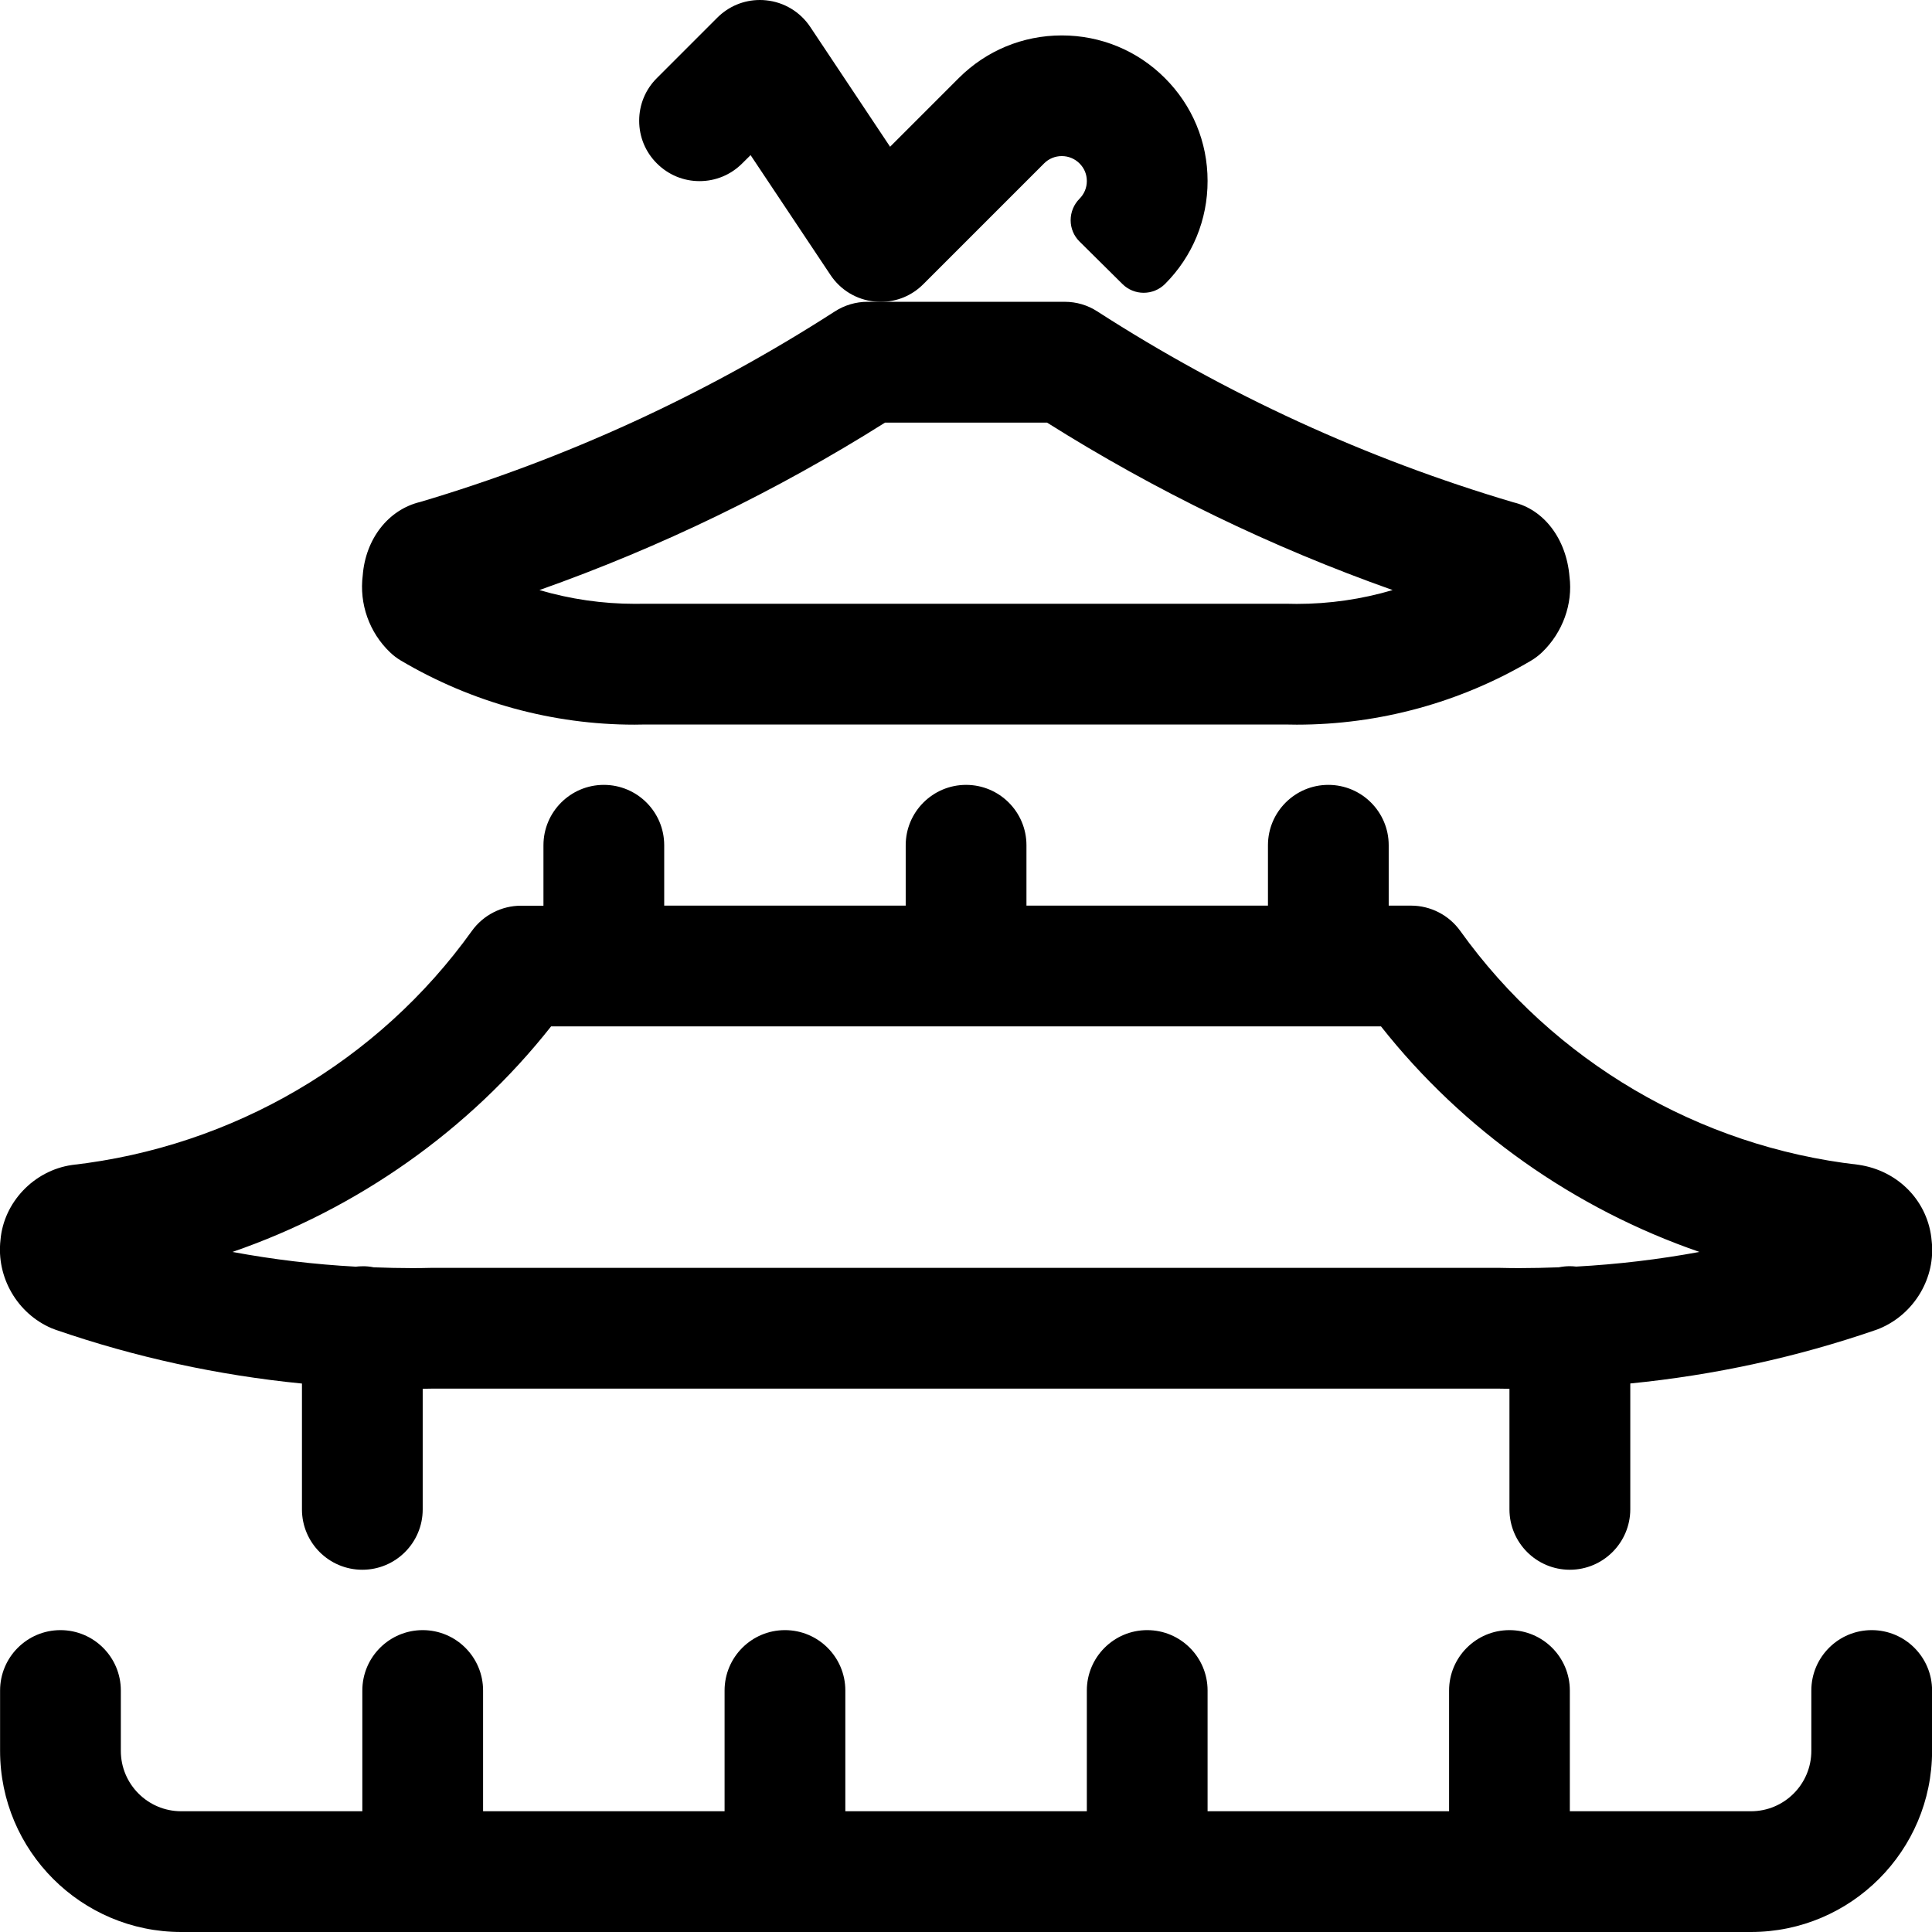 <?xml version="1.0" encoding="utf-8"?>
<!-- Generator: Adobe Illustrator 22.1.0, SVG Export Plug-In . SVG Version: 6.00 Build 0)  -->
<svg version="1.1" id="Layer_1" xmlns="http://www.w3.org/2000/svg" xmlns:xlink="http://www.w3.org/1999/xlink" x="0px" y="0px"
	 viewBox="0 0 24 24" style="enable-background:new 0 0 24 24;" xml:space="preserve">
<title>landmark-chinese-pagoda-1</title>
<g>
	<path d="M19.501,19.5c-0.414,0-0.75-0.336-0.75-0.75v-1.498c-0.044,0-0.089-0.001-0.133-0.002H5.366
		c-0.037,0.001-0.076,0.001-0.115,0.002v1.498c0,0.414-0.336,0.75-0.75,0.75s-0.75-0.336-0.75-0.75v-1.563
		c-1.042-0.103-2.069-0.326-3.057-0.667c-0.017-0.006-0.036-0.013-0.055-0.021c-0.424-0.182-0.686-0.632-0.633-1.095
		c0.039-0.466,0.413-0.863,0.887-0.932c2.001-0.227,3.808-1.287,4.969-2.908c0.141-0.196,0.369-0.313,0.61-0.313h0.279V10.5
		c0-0.414,0.336-0.75,0.75-0.75s0.75,0.336,0.75,0.75v0.75h3V10.5c0-0.414,0.336-0.75,0.75-0.75c0.414,0,0.75,0.336,0.75,0.75v0.75
		h3V10.5c0-0.414,0.336-0.75,0.75-0.75s0.75,0.336,0.75,0.75v0.75h0.278c0.241,0,0.469,0.117,0.61,0.313
		c1.162,1.622,2.964,2.681,4.946,2.906c0.501,0.072,0.871,0.461,0.911,0.947c0.052,0.452-0.212,0.903-0.641,1.085
		c-0.018,0.008-0.037,0.015-0.055,0.021c-0.98,0.338-2.006,0.561-3.048,0.664v1.564C20.251,19.163,19.915,19.5,19.501,19.5z
		 M4.642,15.743c0.16,0.006,0.319,0.01,0.479,0.01c0.076,0,0.152-0.001,0.228-0.003h13.286c0.084,0.002,0.159,0.003,0.234,0.003
		c0.165,0,0.33-0.004,0.494-0.01c0.047-0.009,0.093-0.014,0.138-0.014c0.027,0,0.053,0.002,0.079,0.005
		c0.515-0.028,1.027-0.089,1.531-0.182c-1.547-0.533-2.936-1.509-3.956-2.802H6.846c-1.019,1.292-2.409,2.268-3.958,2.802
		c0.505,0.094,1.016,0.155,1.531,0.183c0.027-0.003,0.055-0.005,0.083-0.005C4.547,15.729,4.594,15.733,4.642,15.743z"/>
	<path d="M7.881,9.002c-1.016,0-2.019-0.275-2.899-0.795C4.933,8.178,4.886,8.143,4.845,8.103C4.588,7.858,4.461,7.501,4.506,7.148
		C4.541,6.695,4.823,6.33,5.222,6.235c1.807-0.536,3.546-1.334,5.148-2.366c0.121-0.078,0.262-0.12,0.406-0.12h2.45
		c0.145,0,0.285,0.041,0.406,0.12c1.602,1.032,3.341,1.83,5.168,2.371c0.378,0.089,0.659,0.454,0.697,0.925
		c0.043,0.335-0.084,0.692-0.341,0.938c-0.042,0.04-0.088,0.075-0.137,0.104c-0.88,0.52-1.886,0.795-2.91,0.795
		c-0.049,0-0.098-0.001-0.147-0.002L8.019,9C7.98,9.001,7.93,9.002,7.881,9.002z M16.109,7.502c0.404,0,0.806-0.058,1.191-0.172
		c-1.503-0.532-2.943-1.23-4.293-2.08h-2.013C9.644,6.101,8.204,6.798,6.701,7.33c0.384,0.113,0.784,0.171,1.187,0.171
		c0.037,0,0.075,0,0.112-0.001l7.982,0C15.985,7.5,16.07,7.502,16.109,7.502z"/>
	<path d="M10.94,3.75c-0.024,0-0.049-0.001-0.074-0.004c-0.225-0.022-0.425-0.143-0.55-0.331L9.324,1.927L9.22,2.03
		c-0.142,0.142-0.33,0.22-0.53,0.22S8.302,2.172,8.16,2.03C8.018,1.889,7.94,1.7,7.94,1.5s0.078-0.389,0.22-0.53l0.75-0.75
		C9.052,0.078,9.24,0,9.439,0C9.465,0,9.49,0.001,9.516,0.004c0.223,0.022,0.424,0.143,0.549,0.33l0.992,1.489L11.91,0.97
		c0.341-0.341,0.796-0.53,1.28-0.53s0.939,0.188,1.28,0.529c0.342,0.341,0.531,0.795,0.531,1.278
		c0.001,0.483-0.187,0.938-0.528,1.28c-0.073,0.073-0.169,0.11-0.266,0.11c-0.095,0-0.191-0.036-0.264-0.109l-0.533-0.528
		C13.34,2.931,13.3,2.836,13.3,2.736c0-0.1,0.039-0.195,0.109-0.266c0.06-0.061,0.092-0.137,0.092-0.221
		c0-0.084-0.031-0.159-0.091-0.219c-0.059-0.059-0.137-0.091-0.22-0.091s-0.161,0.032-0.219,0.09l-1.5,1.5
		C11.329,3.672,11.141,3.75,10.94,3.75z"/>
	<path d="M2.251,24c-1.241,0-2.25-1.009-2.25-2.25V21c0-0.414,0.336-0.75,0.75-0.75s0.75,0.336,0.75,0.75v0.75
		c0,0.414,0.336,0.75,0.75,0.75h2.25V21c0-0.414,0.336-0.75,0.75-0.75s0.75,0.336,0.75,0.75v1.5h3V21c0-0.414,0.336-0.75,0.75-0.75
		s0.75,0.336,0.75,0.75v1.5h3V21c0-0.414,0.336-0.75,0.75-0.75s0.75,0.336,0.75,0.75v1.5h3V21c0-0.414,0.336-0.75,0.75-0.75
		s0.75,0.336,0.75,0.75v1.5h2.25c0.414,0,0.75-0.336,0.75-0.75V21c0-0.414,0.336-0.75,0.75-0.75s0.75,0.336,0.75,0.75v0.75
		c0,1.241-1.009,2.25-2.25,2.25H2.251z"/>
</g>
</svg>
